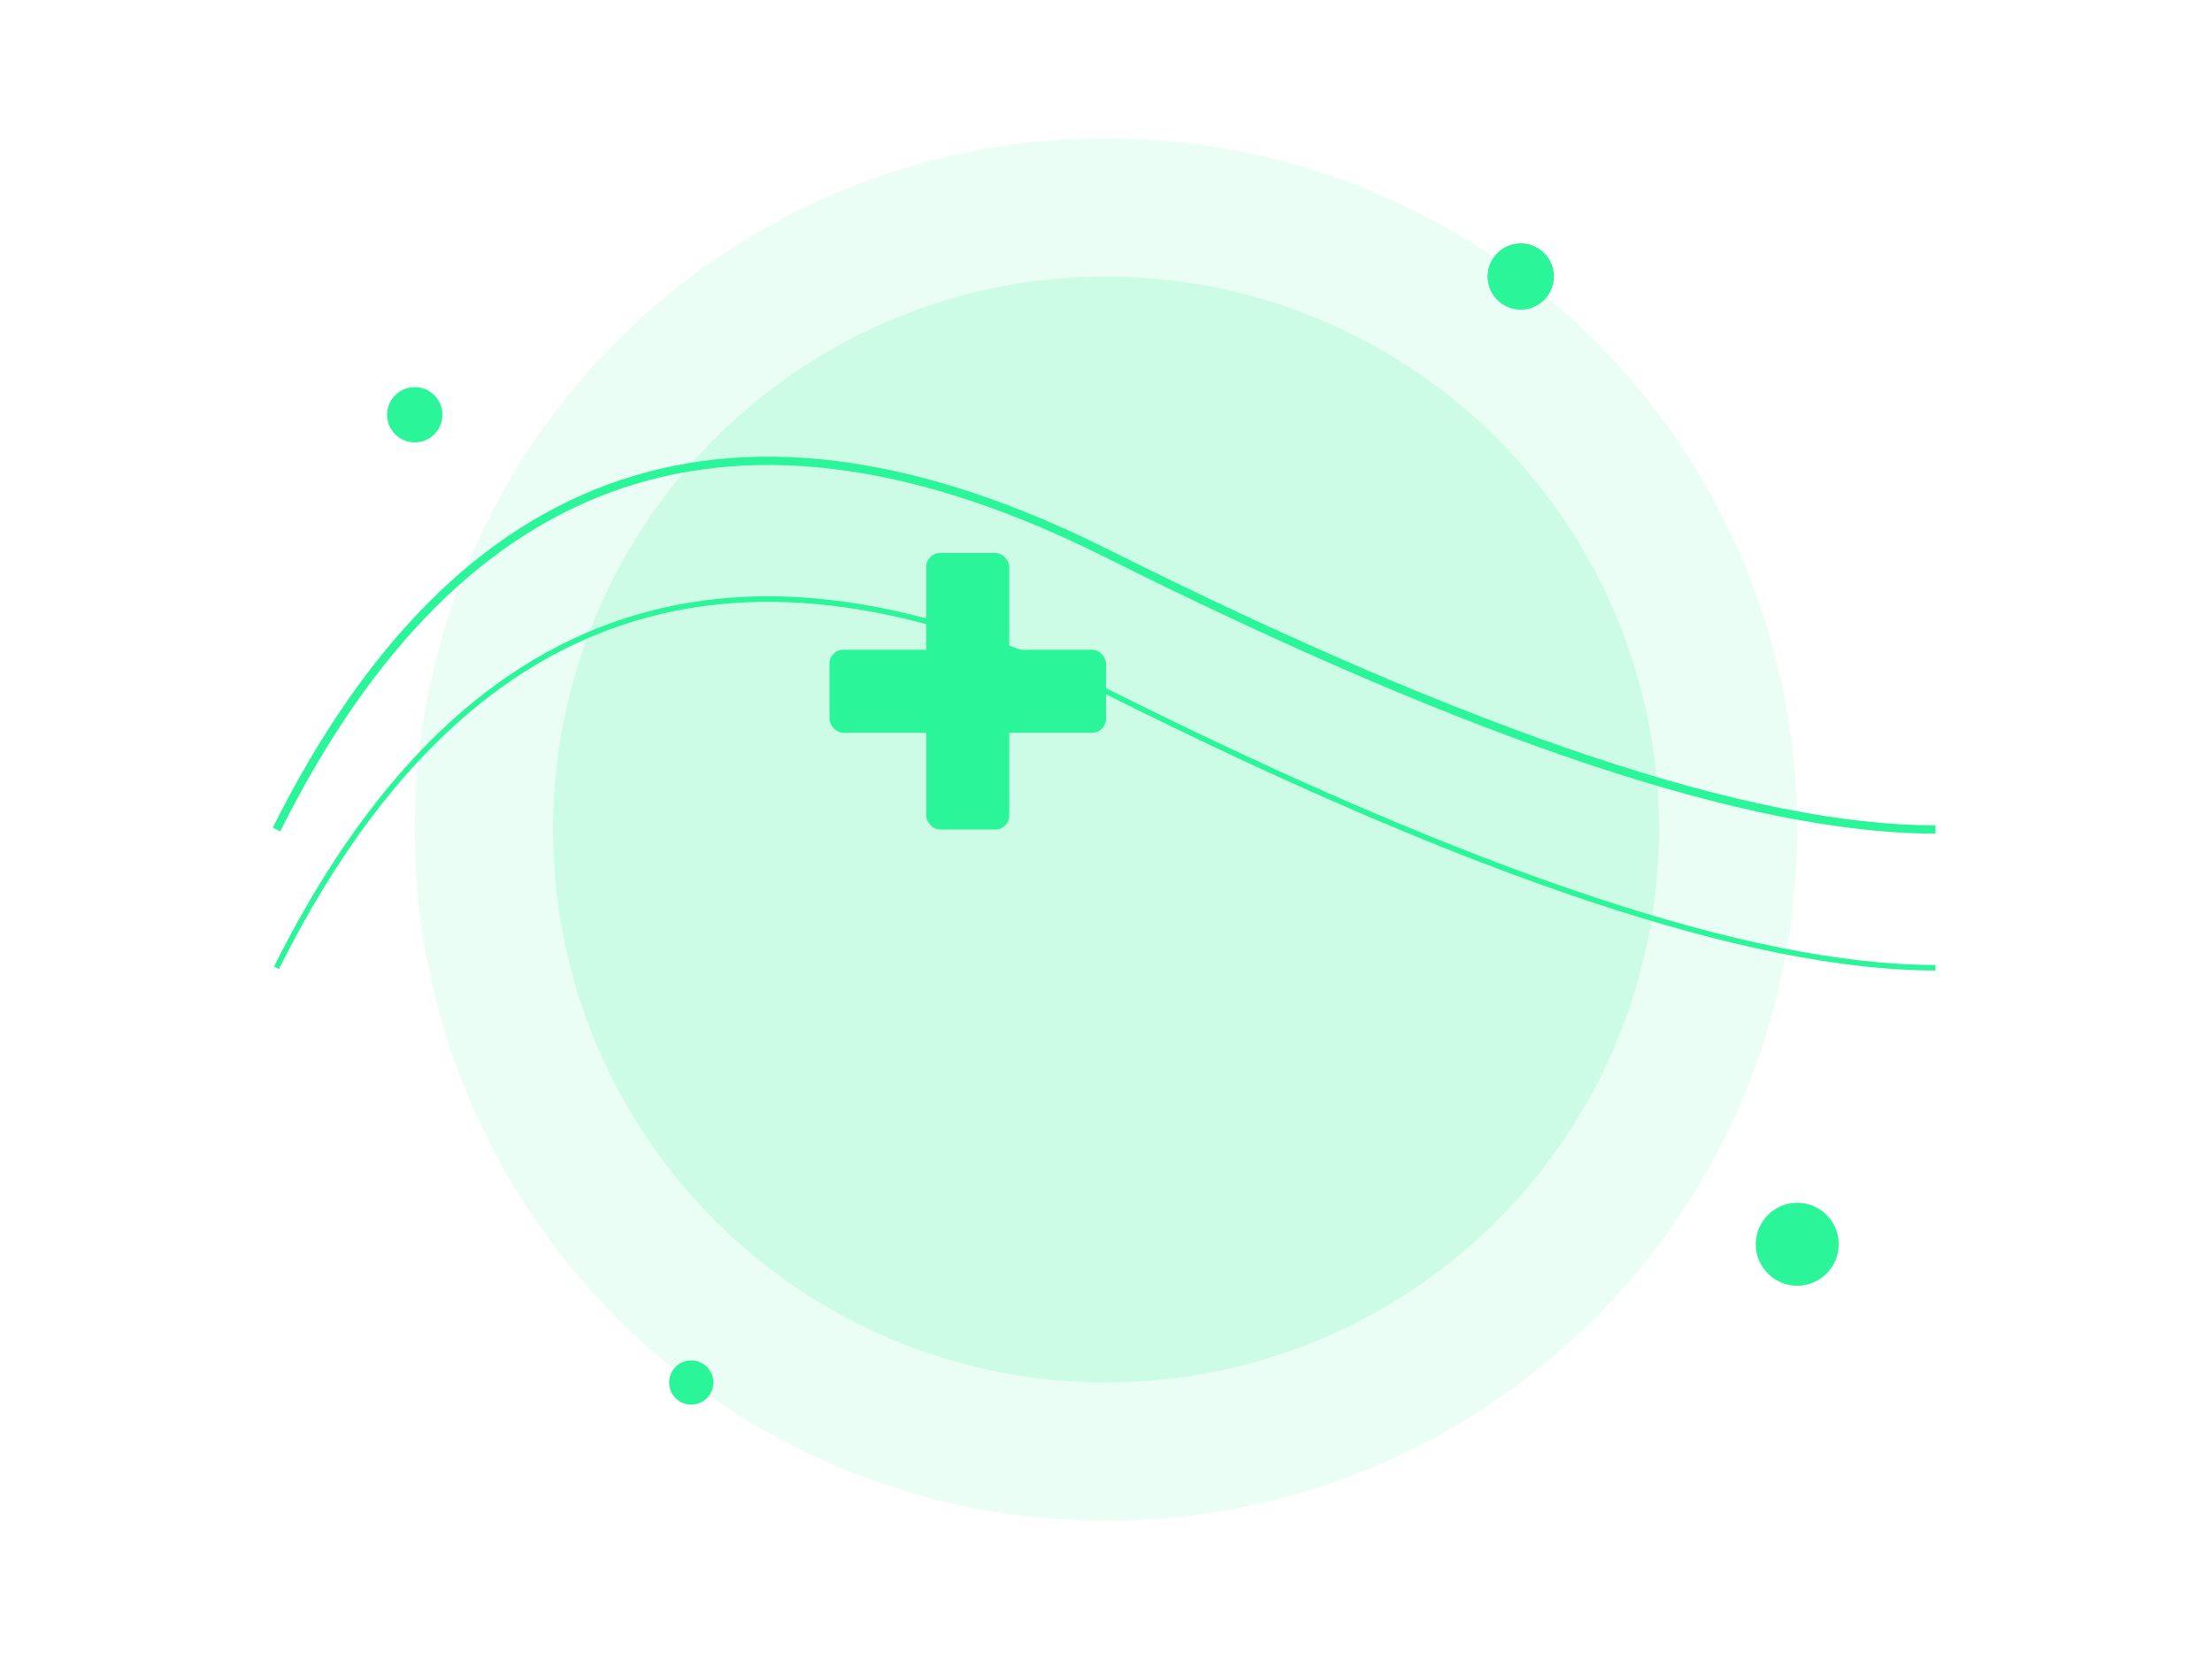 <?xml version="1.0" encoding="UTF-8"?>
<svg width="800" height="600" viewBox="0 0 800 600" xmlns="http://www.w3.org/2000/svg">
    <!-- Background Elements -->
    <circle cx="400" cy="300" r="250" fill="#2af598" fill-opacity="0.1"/>
    <circle cx="400" cy="300" r="200" fill="#2af598" fill-opacity="0.15"/>
    
    <!-- Medical Cross Symbol -->
    <g transform="translate(350,250)">
        <rect x="-15" y="-50" width="30" height="100" rx="5" fill="#2af598"/>
        <rect x="-50" y="-15" width="100" height="30" rx="5" fill="#2af598"/>
    </g>
    
    <!-- Abstract Lines -->
    <path d="M100,300 Q200,100 400,200 T700,300" stroke="#2af598" stroke-width="3" fill="none"/>
    <path d="M100,350 Q200,150 400,250 T700,350" stroke="#2af598" stroke-width="2" fill="none"/>
    
    <!-- Decorative Elements -->
    <circle cx="150" cy="150" r="10" fill="#2af598"/>
    <circle cx="650" cy="450" r="15" fill="#2af598"/>
    <circle cx="250" cy="500" r="8" fill="#2af598"/>
    <circle cx="550" cy="100" r="12" fill="#2af598"/>
</svg> 